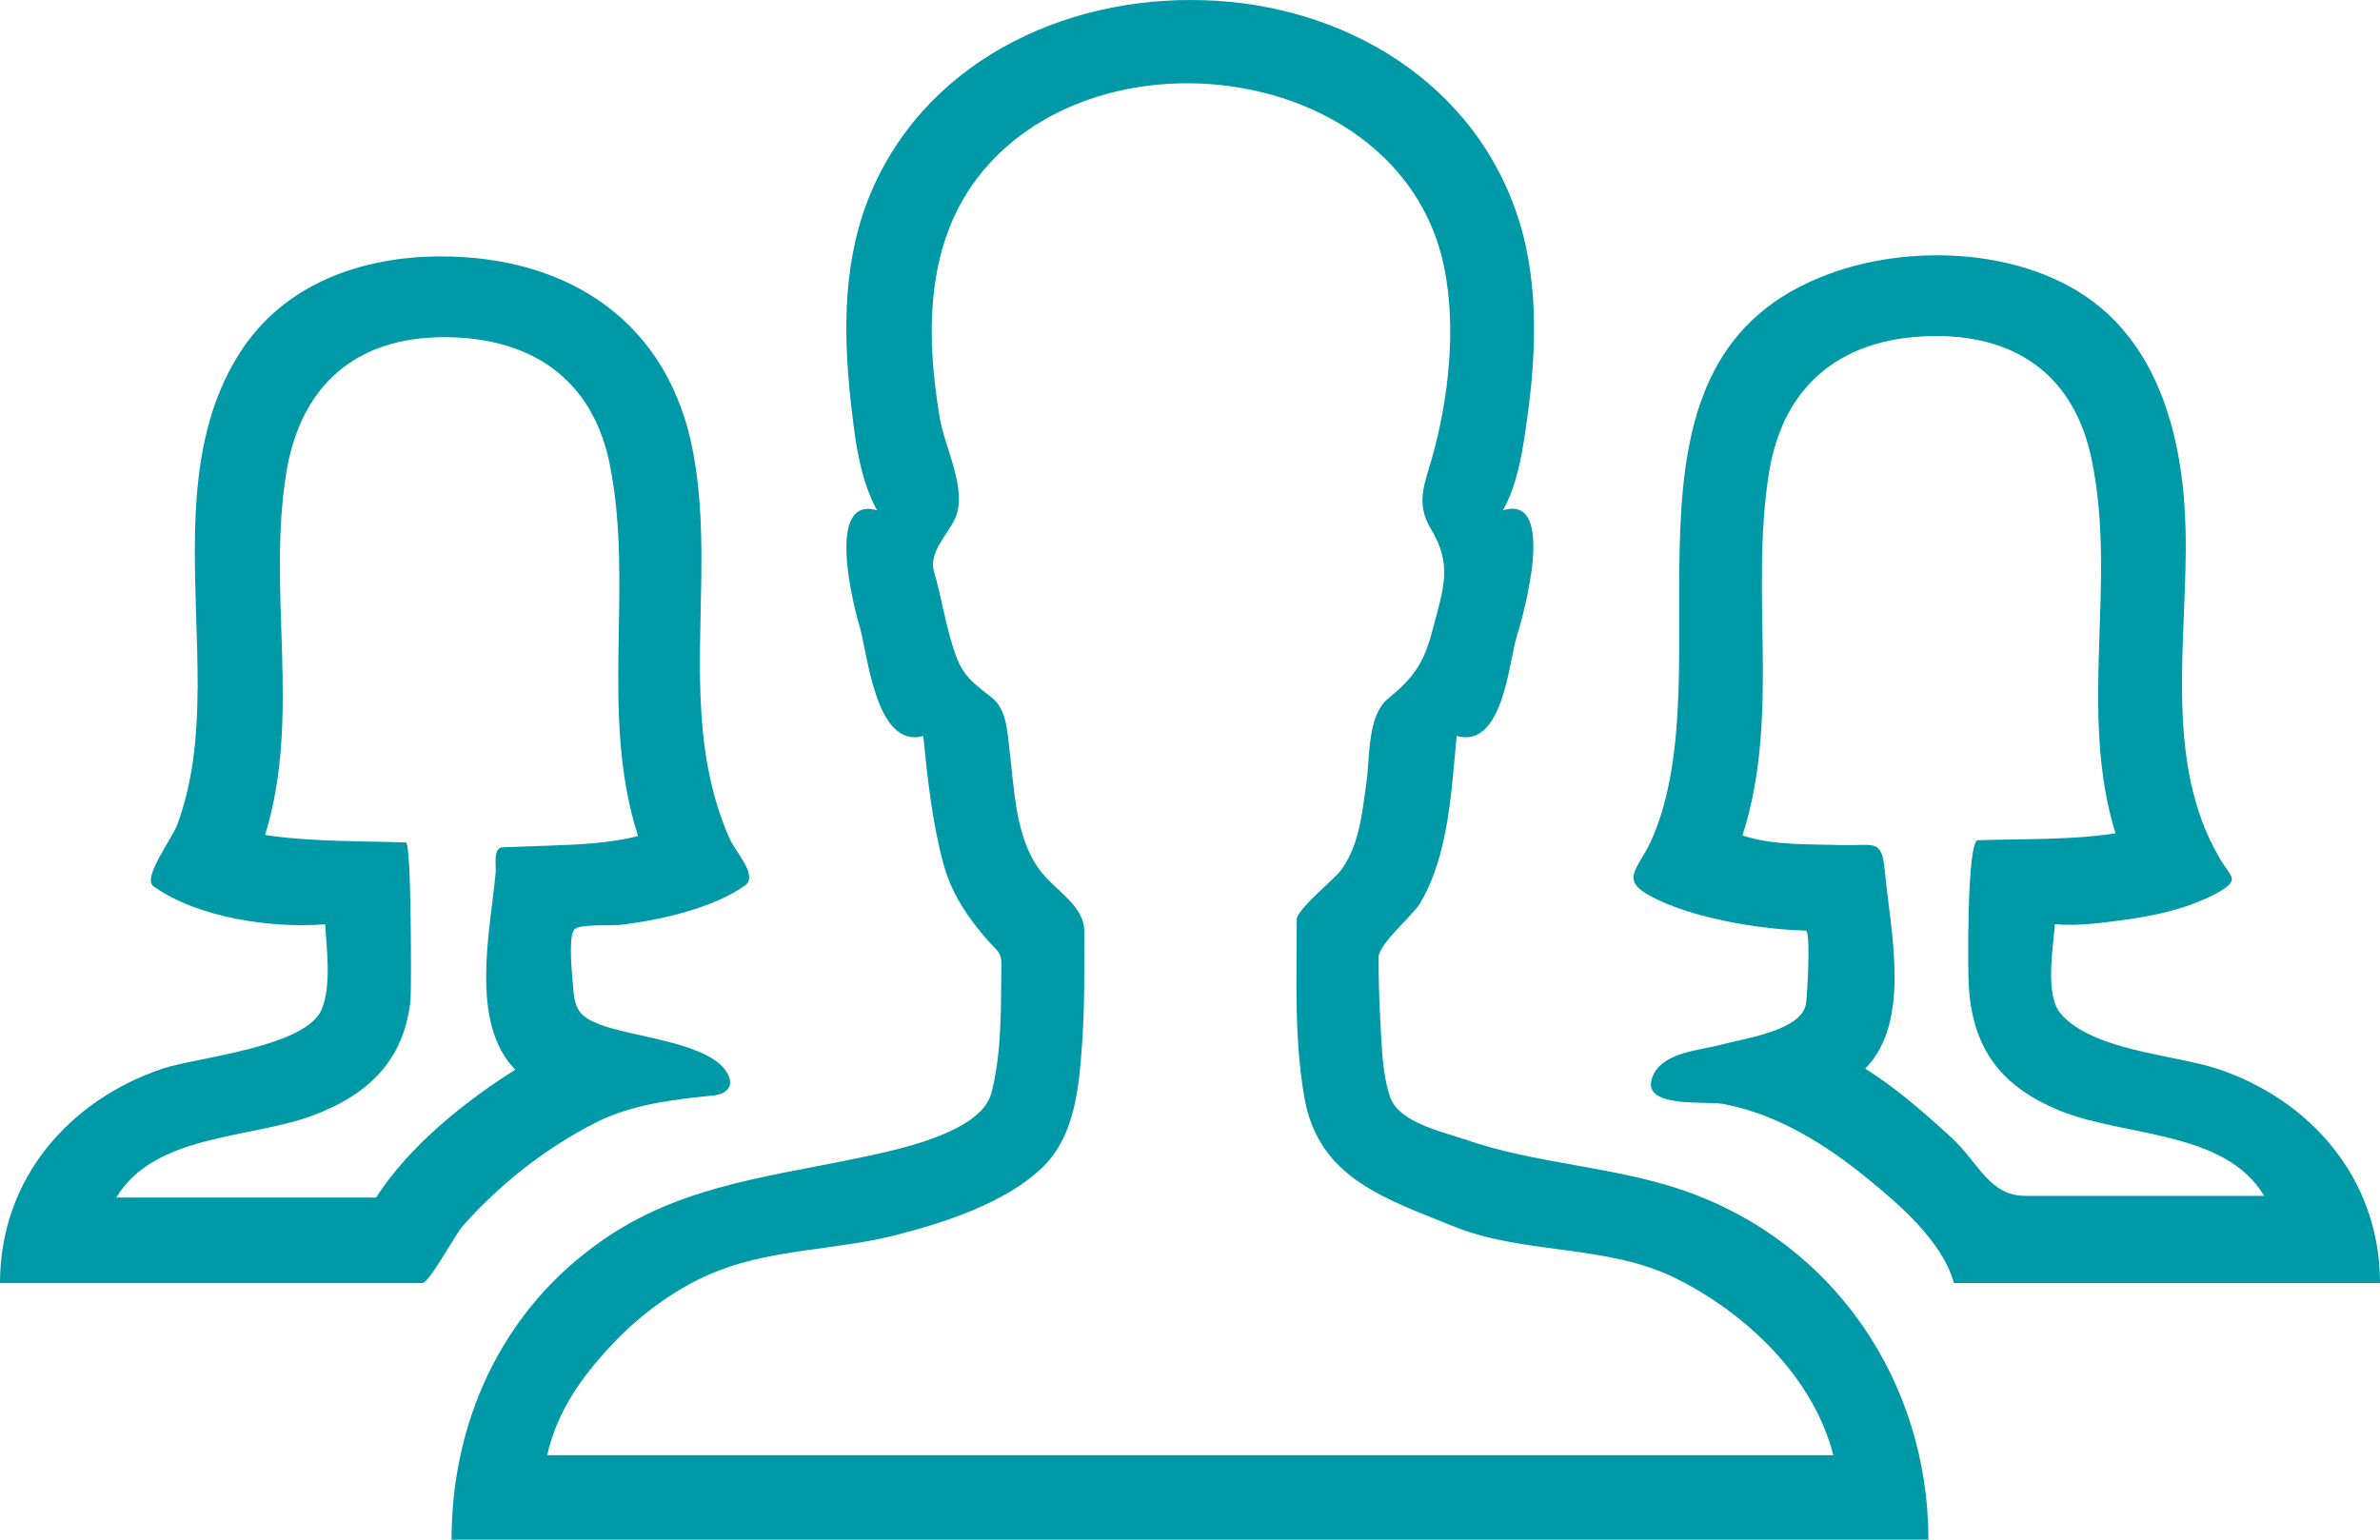 <svg width="85" height="55" viewBox="0 0 85 55" version="1.1" xmlns="http://www.w3.org/2000/svg" xmlns:xlink="http://www.w3.org/1999/xlink">
<title>ios-people-outline</title>
<desc>Created using Figma</desc>
<g id="Canvas" transform="translate(489 -1655)">
<g id="ios-people-outline">
<g id="Group">
<g id="Group">
<g id="Vector">
<use xlink:href="#path0_fill" transform="translate(-472.873 1655)" fill="#0099A8"/>
</g>
</g>
<g id="Vector">
<use xlink:href="#path1_fill" transform="translate(-489 1664.16)" fill="#0099A8"/>
</g>
<g id="Vector">
<use xlink:href="#path2_fill" transform="translate(-430.66 1664.12)" fill="#0099A8"/>
</g>
</g>
</g>
</g>
<defs>
<path id="path0_fill" d="M 44.056 42.546C 41.494 41.648 38.724 41.591 36.163 40.693C 35.385 40.426 33.848 40.101 33.526 39.203C 33.222 38.325 33.222 37.294 33.165 36.377C 33.127 35.651 33.108 34.925 33.108 34.199C 33.108 33.722 34.322 32.709 34.588 32.27C 35.613 30.551 35.708 28.24 35.897 26.291C 37.548 26.75 37.757 23.674 38.041 22.739C 38.25 22.089 39.521 17.619 37.548 18.231C 38.022 17.39 38.212 16.359 38.345 15.423C 38.724 12.978 38.876 10.304 38.136 7.916C 36.599 2.95 31.875 0.161 26.885 0.008C 21.819 -0.163 16.734 2.281 14.837 7.229C 13.926 9.635 14.002 12.252 14.306 14.774C 14.439 15.919 14.628 17.199 15.197 18.231C 13.357 17.677 14.344 21.612 14.553 22.299C 14.856 23.273 15.122 26.769 16.848 26.291C 17 27.838 17.171 29.424 17.588 30.933C 17.873 31.945 18.461 32.805 19.144 33.588C 19.485 33.97 19.656 34.008 19.637 34.505C 19.618 35.995 19.656 37.599 19.277 39.051C 18.897 40.502 15.729 41.114 14.458 41.381C 11.042 42.088 7.893 42.413 5.047 44.552C 1.727 47.016 0 50.855 0 55C 15.805 55 31.609 55 47.414 55C 49.197 55 50.962 55 52.745 55C 52.745 49.365 49.368 44.399 44.056 42.546C 46.2 43.291 41.931 41.801 44.056 42.546ZM 5.711 48.047C 6.773 46.92 8.121 45.927 9.581 45.373C 11.574 44.609 13.832 44.647 15.9 44.112C 17.607 43.673 19.732 42.986 21.06 41.744C 22.275 40.598 22.407 38.841 22.521 37.255C 22.616 35.918 22.597 34.6 22.597 33.263C 22.597 32.327 21.516 31.792 20.984 31.047C 20.131 29.882 20.093 28.144 19.922 26.75C 19.846 26.139 19.827 25.355 19.315 24.935C 18.745 24.477 18.328 24.228 18.044 23.503C 17.664 22.509 17.531 21.44 17.228 20.408C 17.038 19.74 17.702 19.109 17.968 18.555C 18.461 17.543 17.607 15.977 17.436 14.926C 16.905 11.794 16.924 8.375 19.163 5.892C 23.66 0.887 33.962 2.472 35.442 9.502C 35.897 11.698 35.613 14.258 35.006 16.397C 34.74 17.314 34.436 17.982 34.968 18.88C 35.764 20.179 35.423 21.02 35.044 22.471C 34.74 23.674 34.361 24.209 33.45 24.954C 32.691 25.566 32.805 27.094 32.672 27.972C 32.52 29.042 32.425 30.169 31.78 31.067C 31.534 31.41 30.186 32.48 30.186 32.843C 30.186 34.944 30.091 37.083 30.452 39.165C 30.945 42.126 33.412 42.833 35.878 43.845C 38.383 44.819 41.286 44.456 43.714 45.66C 46.219 46.901 48.628 49.174 49.349 51.982C 34.304 51.982 19.258 51.982 4.212 51.982C 3.946 51.982 3.681 51.982 3.415 51.982C 3.776 50.397 4.648 49.193 5.711 48.047C 4.592 49.251 7.456 46.194 5.711 48.047Z"/>
<path id="path1_fill" d="M 21.269 30.944C 22.597 30.275 24.039 30.122 25.5 29.969C 26.031 29.912 26.278 29.549 25.88 29.033C 25.12 28.059 22.502 27.868 21.402 27.429C 20.719 27.162 20.529 26.913 20.472 26.149C 20.453 25.805 20.263 24.277 20.529 24.029C 20.719 23.838 21.914 23.914 22.18 23.876C 23.261 23.742 24.362 23.513 25.386 23.112C 25.823 22.94 26.24 22.73 26.619 22.463C 27.075 22.119 26.278 21.278 26.069 20.82C 25.424 19.387 25.14 17.821 25.045 16.255C 24.855 13.18 25.329 10.085 24.76 7.029C 23.906 2.349 20.32 0 15.748 0C 12.921 0 10.132 0.974 8.557 3.457C 6.811 6.189 6.906 9.589 7.001 12.702C 7.058 14.479 7.134 16.274 6.887 18.05C 6.773 18.814 6.603 19.559 6.337 20.285C 6.128 20.839 5.066 22.214 5.483 22.501C 7.058 23.628 9.714 24.01 11.612 23.857C 11.668 24.793 11.839 25.996 11.498 26.875C 10.966 28.25 7.001 28.613 5.806 29.014C 2.467 30.141 0 32.949 0 36.674C 3.472 36.674 6.925 36.674 10.397 36.674C 11.953 36.674 13.509 36.674 15.084 36.674C 15.33 36.674 16.279 34.897 16.545 34.611C 17.873 33.121 19.505 31.841 21.269 30.944C 18.499 32.357 22.977 30.084 21.269 30.944ZM 13.433 33.618C 10.34 33.618 7.248 33.618 4.155 33.618C 5.502 31.364 8.879 31.517 11.099 30.714C 13.148 29.969 14.458 28.709 14.666 26.512C 14.685 26.264 14.704 20.935 14.495 20.935C 12.845 20.877 11.118 20.916 9.468 20.667C 10.777 16.408 9.525 12.014 10.227 7.717C 10.739 4.603 12.712 2.884 15.862 2.884C 18.878 2.884 21.117 4.298 21.762 7.354C 22.673 11.785 21.383 16.312 22.787 20.705C 21.743 20.973 20.643 21.011 19.561 21.049C 19.03 21.068 18.48 21.087 17.949 21.107C 17.607 21.126 17.721 21.718 17.702 22.004C 17.512 24.086 16.753 27.372 18.404 29.052C 16.583 30.198 14.609 31.784 13.433 33.618Z"/>
<path id="path2_fill" d="M 11.444 36.712C 16.509 36.712 21.594 36.712 26.66 36.712C 26.66 32.987 24.175 30.16 20.835 29.052C 19.299 28.556 16.339 28.403 15.238 27.066C 14.688 26.397 14.992 24.698 15.049 23.895C 15.883 23.972 16.794 23.838 17.648 23.723C 18.426 23.609 19.185 23.456 19.925 23.189C 20.266 23.055 20.608 22.921 20.93 22.73C 21.67 22.291 21.329 22.214 20.949 21.565C 18.881 18.07 19.811 13.638 19.716 9.799C 19.64 6.609 18.805 3.113 15.921 1.318C 13.322 -0.306 9.47 -0.363 6.681 0.783C -1.363 4.03 3.38 14.765 0.629 20.916C 0.155 21.947 -0.528 22.31 0.667 22.921C 1.331 23.265 2.052 23.494 2.773 23.666C 3.873 23.933 5.012 24.086 6.15 24.124C 6.34 24.124 6.207 26.531 6.15 26.779C 5.941 27.715 3.911 27.983 3.152 28.193C 2.374 28.403 1.084 28.46 0.705 29.282C 0.136 30.504 2.583 30.198 3.19 30.313C 5.145 30.676 6.871 31.765 8.389 33.006C 9.508 33.923 11.026 35.222 11.444 36.712ZM 11.368 31.536C 10.4 30.638 9.395 29.759 8.275 29.052C 9.945 27.372 9.167 24.105 8.977 22.004C 8.863 20.801 8.598 21.107 7.402 21.068C 6.264 21.03 4.974 21.087 3.892 20.724C 5.258 16.465 4.139 12.091 4.841 7.755C 5.372 4.489 7.592 2.884 10.818 2.884C 13.739 2.884 15.751 4.355 16.358 7.277C 17.287 11.69 15.864 16.255 17.212 20.648C 15.599 20.896 13.929 20.839 12.297 20.896C 11.899 20.916 11.937 25.691 11.975 26.111C 12.108 28.346 13.132 29.702 15.238 30.561C 17.534 31.497 21.12 31.249 22.524 33.599C 20.759 33.599 19.014 33.599 17.249 33.599C 16.187 33.599 15.124 33.599 14.043 33.599C 12.696 33.618 12.354 32.433 11.368 31.536C 12.127 32.223 10.419 30.657 11.368 31.536Z"/>
</defs>
</svg>
